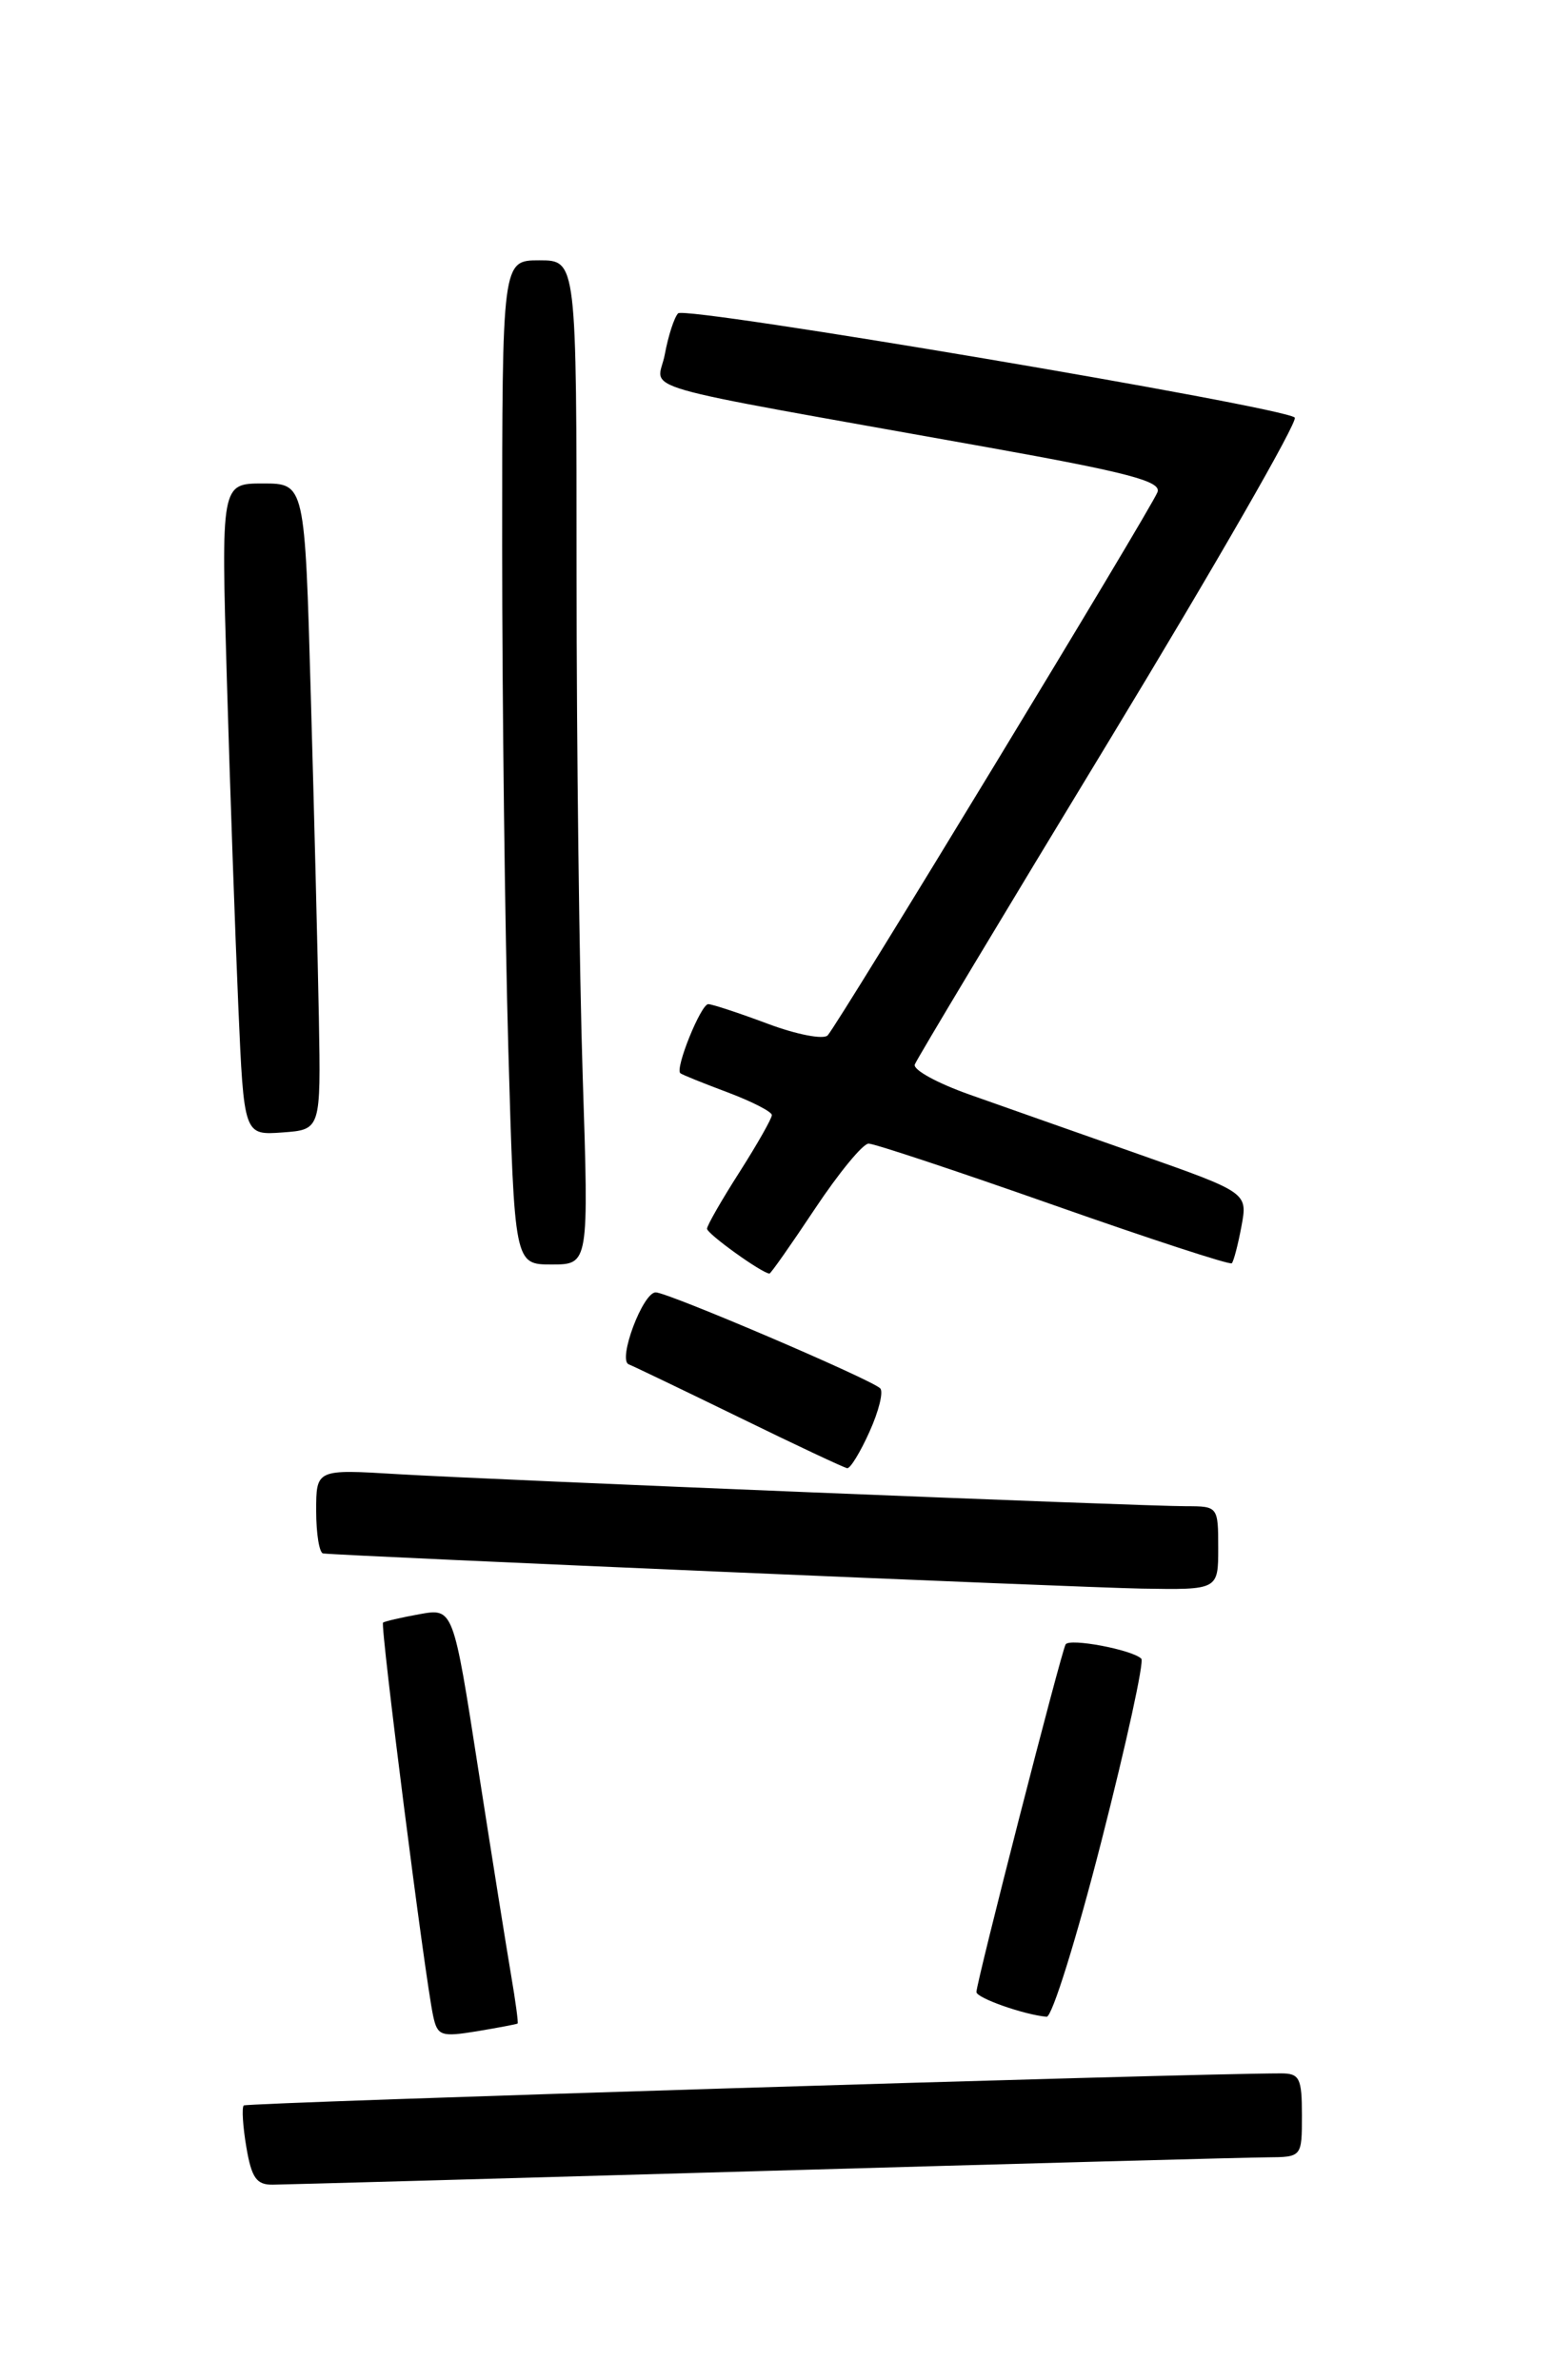 <?xml version="1.0" encoding="UTF-8" standalone="no"?>
<!DOCTYPE svg PUBLIC "-//W3C//DTD SVG 1.1//EN" "http://www.w3.org/Graphics/SVG/1.1/DTD/svg11.dtd" >
<svg xmlns="http://www.w3.org/2000/svg" xmlns:xlink="http://www.w3.org/1999/xlink" version="1.1" viewBox="0 0 167 256">
 <g >
 <path fill="currentColor"
d=" M 82.00 233.50 C 109.78 232.70 134.19 232.04 136.25 232.03 C 140.00 232.00 140.00 232.00 140.00 227.50 C 140.00 223.50 139.75 223.00 137.75 223.00 C 127.43 223.01 26.53 226.14 26.21 226.45 C 25.99 226.68 26.11 228.70 26.49 230.93 C 27.05 234.24 27.58 235.00 29.34 234.97 C 30.53 234.96 54.22 234.30 82.00 233.50 Z  M 55.66 217.64 C 55.75 217.56 55.44 215.25 54.97 212.50 C 54.50 209.75 52.90 199.73 51.42 190.23 C 48.74 172.96 48.74 172.96 45.12 173.61 C 43.13 173.97 41.36 174.38 41.19 174.52 C 40.87 174.80 45.70 212.79 46.58 216.83 C 47.04 218.97 47.43 219.10 51.29 218.47 C 53.61 218.08 55.57 217.71 55.66 217.64 Z  M 118.45 197.98 C 121.12 187.53 123.05 178.71 122.73 178.40 C 121.77 177.44 115.02 176.16 114.59 176.86 C 114.13 177.61 105.00 213.19 105.00 214.25 C 105.00 214.89 110.13 216.70 112.55 216.91 C 113.13 216.96 115.78 208.44 118.45 197.98 Z  M 131.00 166.50 C 131.00 162.05 130.96 162.00 127.59 162.00 C 122.69 162.00 53.14 159.17 42.75 158.55 C 34.00 158.02 34.00 158.02 34.00 162.51 C 34.00 164.98 34.34 167.04 34.75 167.08 C 37.54 167.37 116.13 170.75 122.75 170.86 C 131.00 171.00 131.00 171.00 131.00 166.50 Z  M 93.50 153.99 C 94.50 151.78 95.02 149.68 94.65 149.32 C 93.68 148.35 71.81 139.00 70.51 139.00 C 69.12 139.00 66.40 146.28 67.61 146.74 C 68.10 146.93 73.45 149.50 79.50 152.45 C 85.55 155.41 90.77 157.86 91.10 157.91 C 91.43 157.96 92.51 156.20 93.50 153.99 Z  M 87.64 130.00 C 90.20 126.15 92.79 123.00 93.40 123.00 C 94.00 122.99 102.96 125.97 113.30 129.61 C 123.64 133.25 132.26 136.07 132.46 135.87 C 132.66 135.66 133.13 133.87 133.50 131.88 C 134.17 128.27 134.17 128.27 122.34 124.10 C 115.83 121.81 107.68 118.94 104.24 117.72 C 100.79 116.50 98.15 115.05 98.37 114.49 C 98.58 113.92 108.03 98.18 119.36 79.51 C 130.68 60.83 139.63 45.26 139.23 44.91 C 137.91 43.74 73.71 32.89 72.92 33.70 C 72.50 34.14 71.86 36.12 71.49 38.11 C 70.74 42.21 66.56 41.00 106.26 48.12 C 121.32 50.82 124.92 51.77 124.47 52.93 C 123.78 54.74 90.11 110.19 89.00 111.36 C 88.55 111.83 85.65 111.27 82.56 110.11 C 79.46 108.95 76.58 108.00 76.16 108.00 C 75.37 108.00 72.56 114.94 73.16 115.43 C 73.35 115.59 75.64 116.51 78.25 117.49 C 80.86 118.47 83.00 119.57 83.00 119.93 C 83.00 120.30 81.44 123.05 79.53 126.05 C 77.61 129.05 76.04 131.79 76.03 132.15 C 76.00 132.68 81.90 136.92 82.74 136.98 C 82.88 136.99 85.08 133.85 87.64 130.00 Z  M 62.66 115.75 C 62.30 104.61 62.00 80.31 62.00 61.75 C 62.00 28.00 62.00 28.00 58.00 28.00 C 54.00 28.00 54.00 28.00 54.00 58.75 C 54.00 75.66 54.30 99.96 54.66 112.75 C 55.32 136.00 55.32 136.00 59.32 136.00 C 63.32 136.00 63.32 136.00 62.66 115.75 Z  M 34.29 109.50 C 34.17 102.90 33.78 87.26 33.42 74.75 C 32.78 52.00 32.78 52.00 28.27 52.00 C 23.77 52.00 23.77 52.00 24.40 73.25 C 24.74 84.94 25.30 100.71 25.63 108.30 C 26.23 122.10 26.23 122.10 30.37 121.80 C 34.50 121.50 34.50 121.50 34.29 109.50 Z "/>
</g>
</svg>